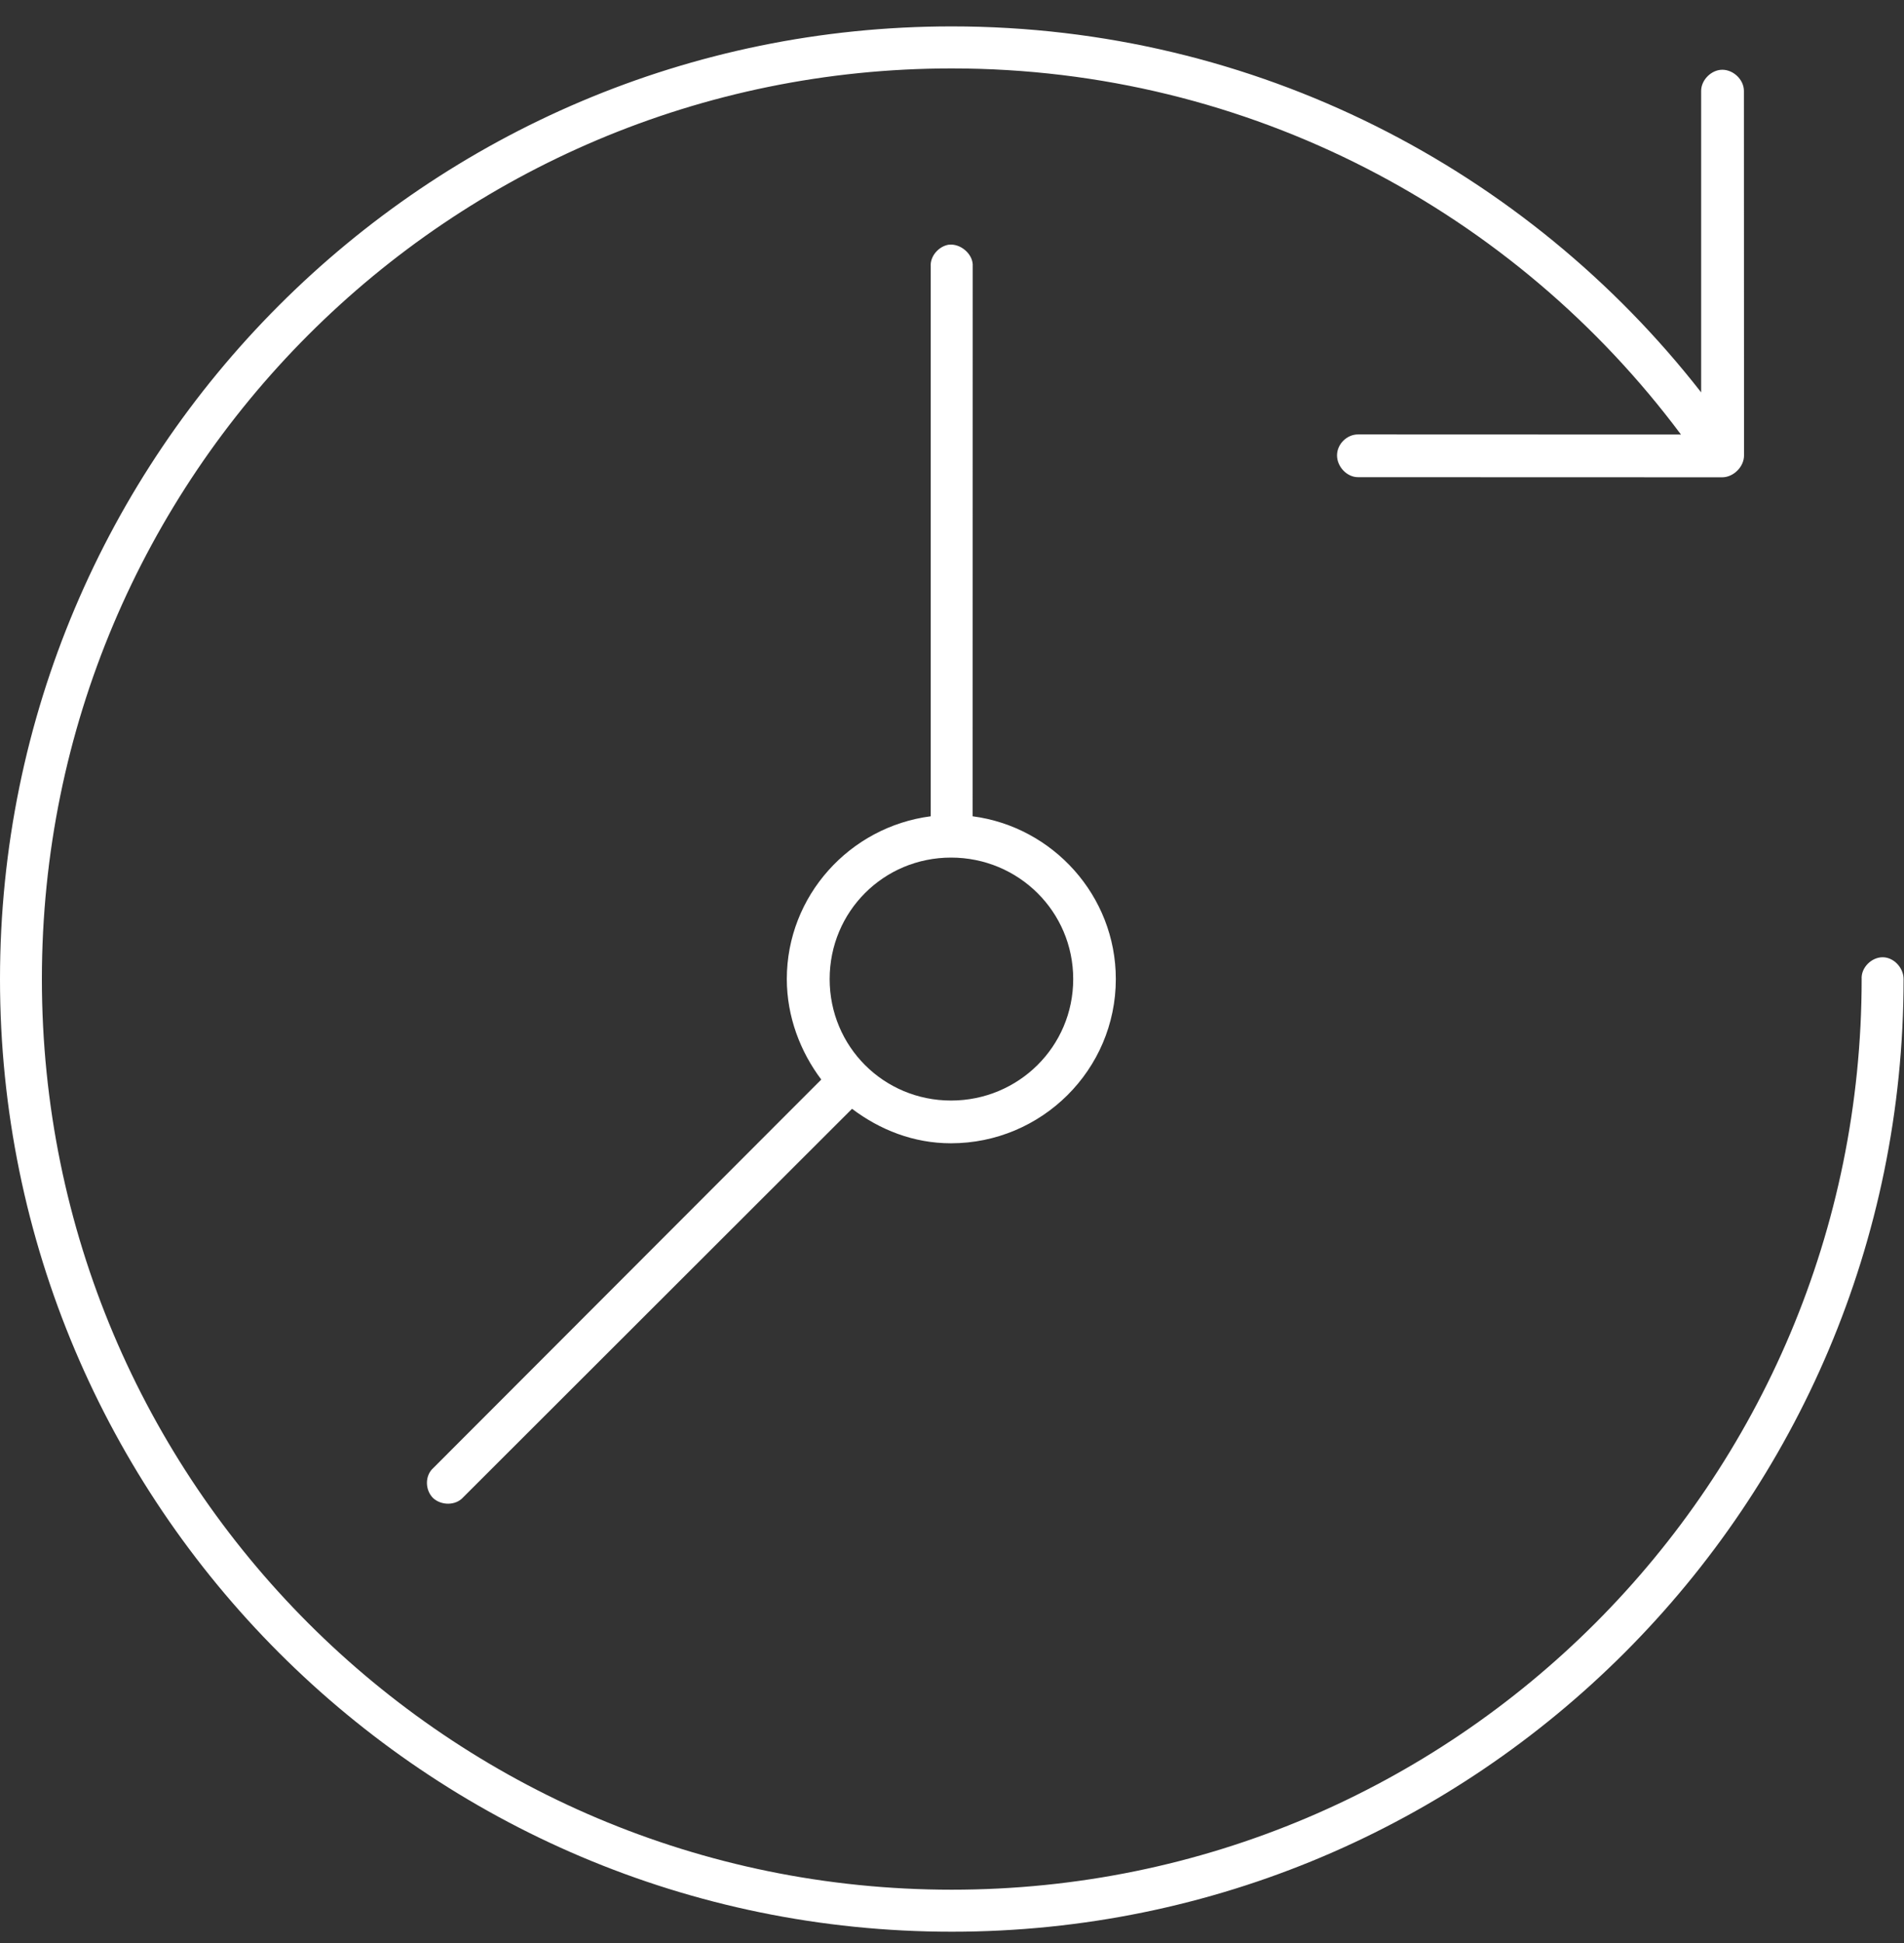 <?xml version="1.0" encoding="UTF-8"?>
<svg width="50px" height="51px" viewBox="0 0 50 51" version="1.1" xmlns="http://www.w3.org/2000/svg" xmlns:xlink="http://www.w3.org/1999/xlink">
    <rect x="0" y="0" width="50" height="51" fill="#333333" stroke="none"/>
    <!-- Generator: Sketch 50.2 (55047) - http://www.bohemiancoding.com/sketch -->
    <title>schedule/schedule</title>
    <desc>Created with Sketch.</desc>
    <defs></defs>
    <g id="Page-1" stroke="none" stroke-width="1" fill="none" fill-rule="evenodd">
        <g id="Schedule" transform="translate(-462, -151)" fill="#FFFFFF">
            <g id="banner" transform="translate(0, 81)">
                <g id="schedule/schedule" transform="translate(462, 70)">
                    <path d="M0,25.699 C0,39.503 11.196,50.704 24.994,50.704 C38.793,50.704 49.989,39.503 49.989,25.699 C49.989,25.404 49.733,25.126 49.439,25.126 C49.144,25.126 48.869,25.401 48.888,25.699 C48.888,38.911 38.201,49.601 24.994,49.601 C11.787,49.601 1.1,38.911 1.1,25.699 C1.1,12.487 11.787,1.796 24.994,1.796 C32.826,1.796 39.794,5.576 44.143,11.406 L35.662,11.403 C35.367,11.403 35.111,11.659 35.111,11.953 C35.111,12.247 35.367,12.525 35.662,12.525 L45.226,12.528 C45.521,12.528 45.799,12.253 45.799,11.956 L45.796,2.385 C45.796,2.072 45.482,1.794 45.166,1.835 C44.891,1.874 44.673,2.13 44.673,2.385 L44.673,10.299 C40.11,4.454 32.985,0.693 24.994,0.693 C11.196,0.693 0,11.894 0,25.699 Z M24.441,6.995 L24.441,21.426 C22.315,21.701 20.662,23.514 20.662,25.698 C20.662,26.683 21.017,27.607 21.567,28.336 L11.375,38.536 C11.157,38.732 11.157,39.109 11.375,39.323 C11.592,39.521 11.966,39.521 12.161,39.304 L22.375,29.104 C23.104,29.654 23.987,30.009 24.972,30.009 C27.354,30.009 29.302,28.081 29.302,25.698 C29.302,23.511 27.649,21.701 25.542,21.426 L25.544,6.992 C25.564,6.698 25.269,6.42 24.972,6.42 C24.956,6.423 24.934,6.423 24.914,6.423 C24.659,6.462 24.422,6.717 24.441,6.995 Z M24.975,22.51 C26.747,22.51 28.183,23.927 28.183,25.699 C28.183,27.47 26.747,28.887 24.975,28.887 C23.204,28.887 21.787,27.47 21.787,25.699 C21.787,23.927 23.204,22.51 24.975,22.51 Z" id="clock"></path>
                </g>
            </g>
        </g>
    </g>
</svg>